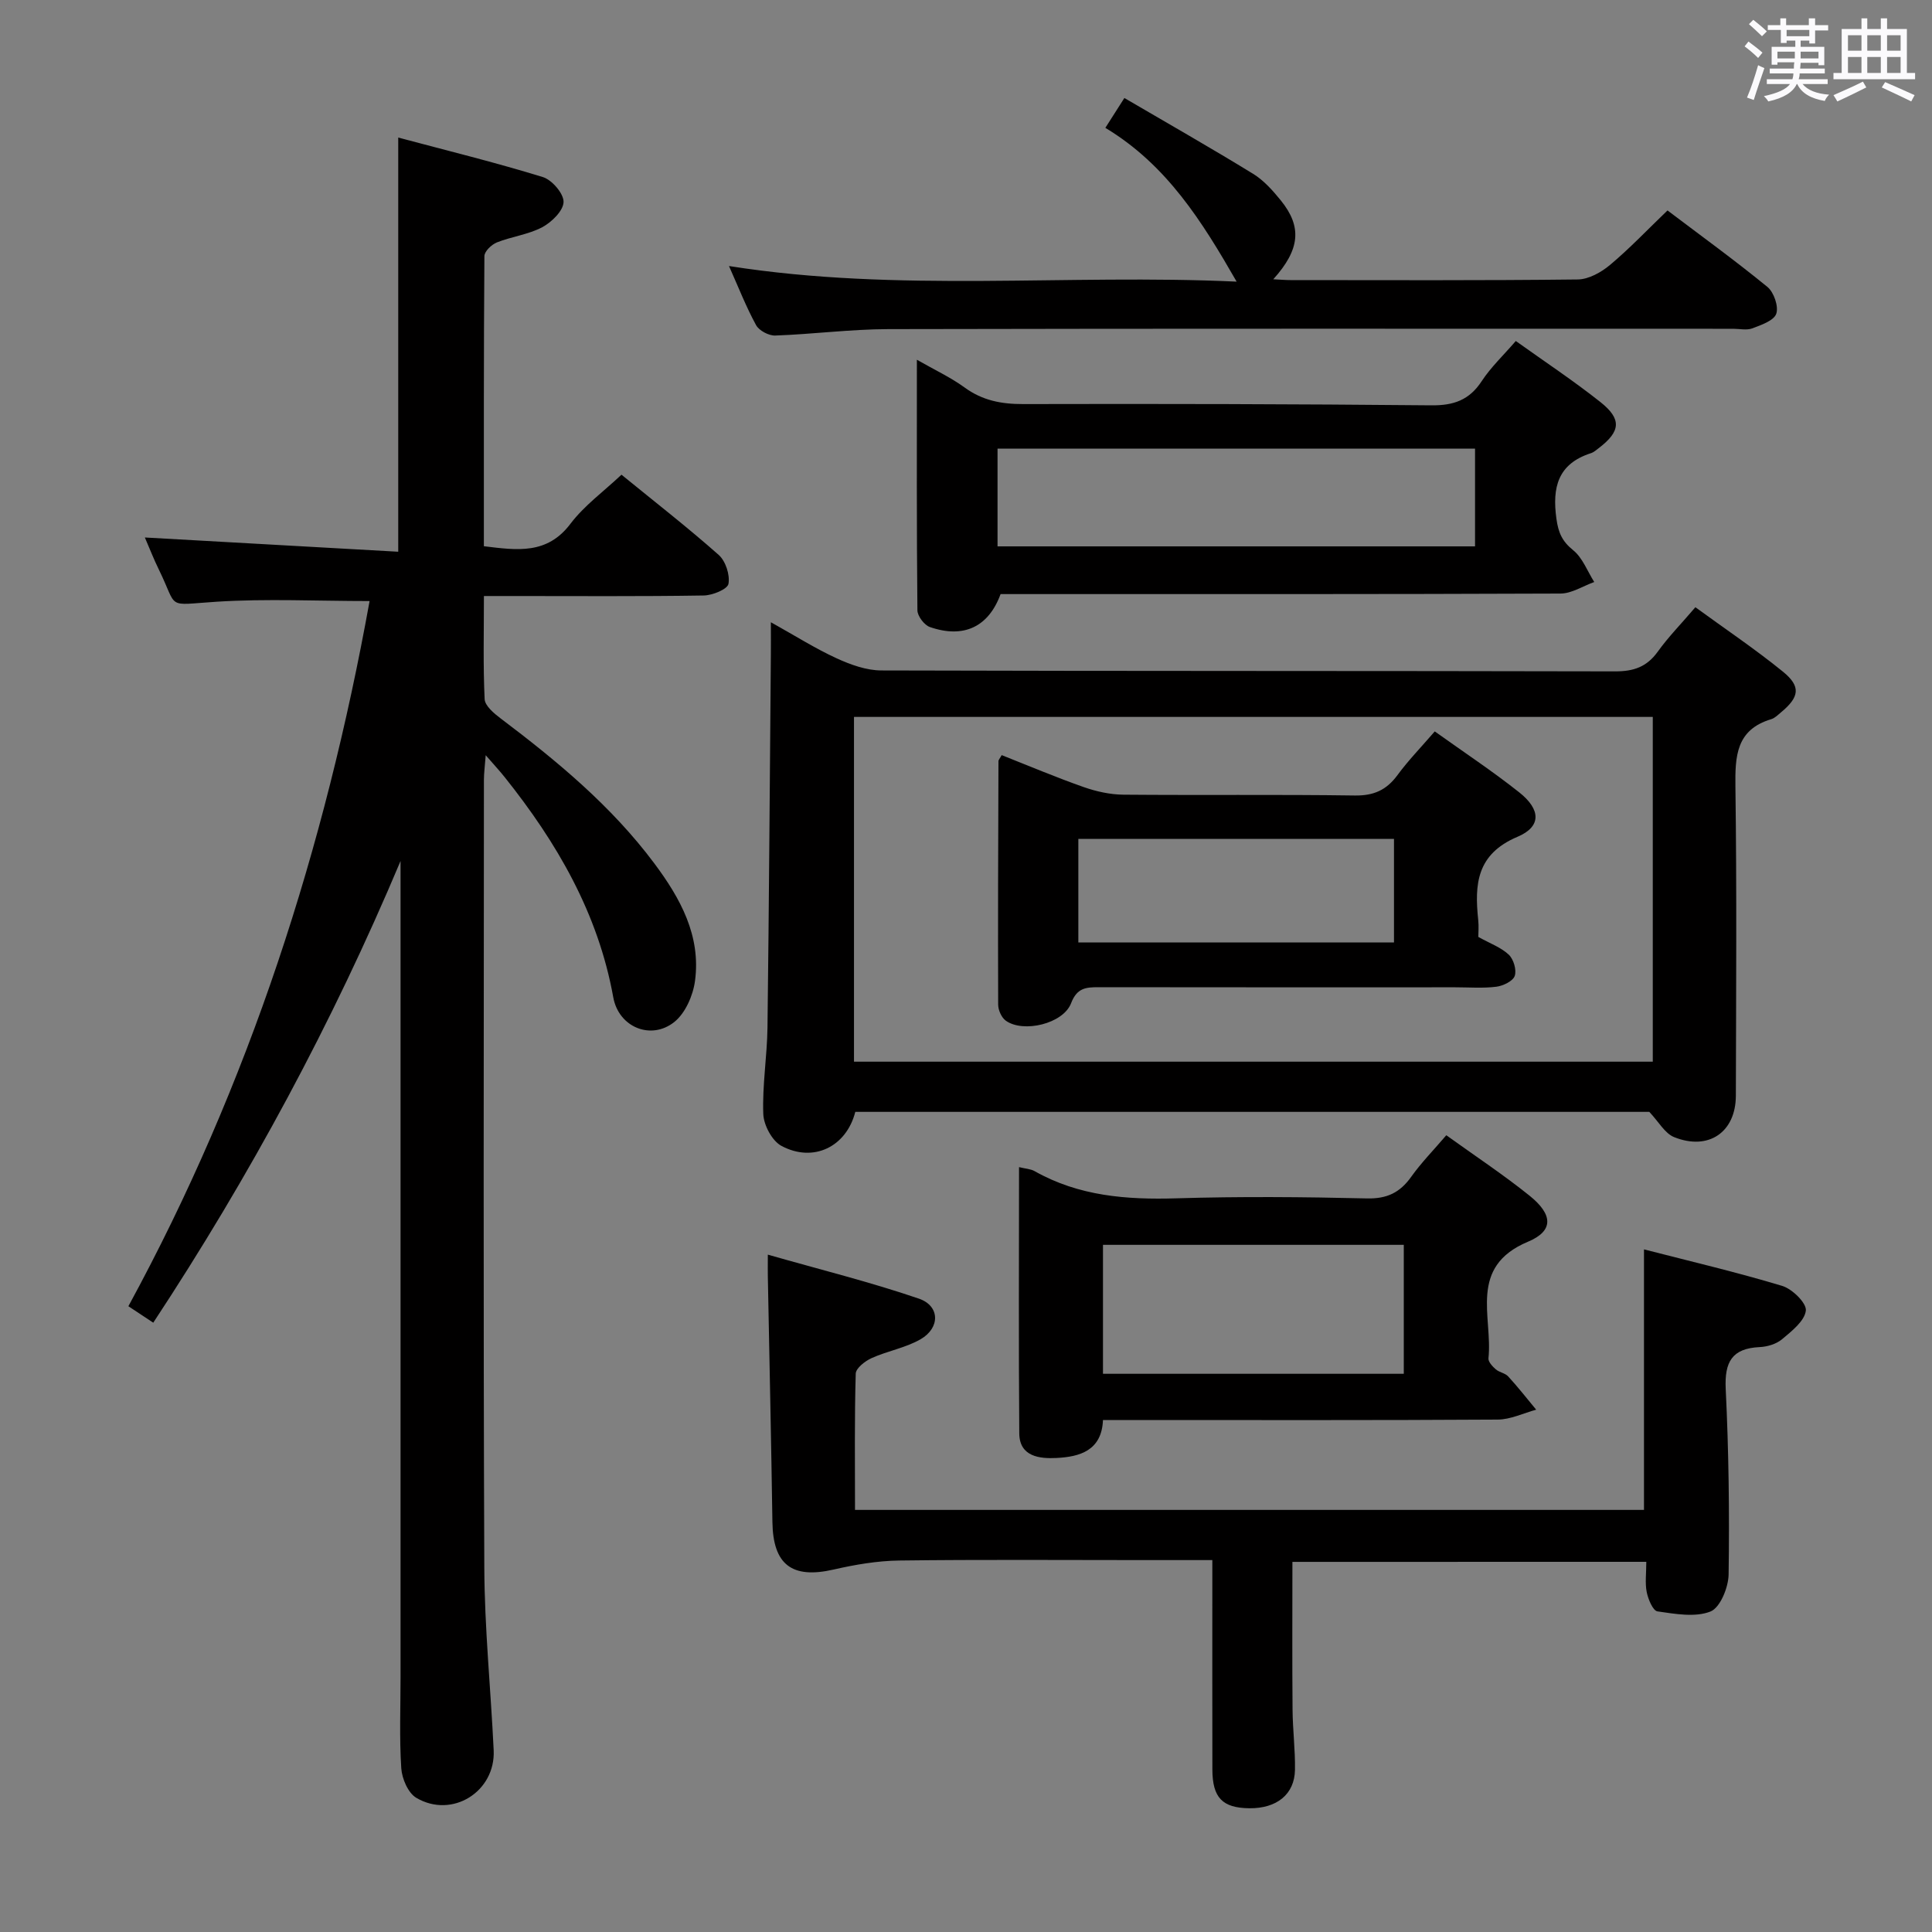 <svg enable-background="new 0 0 400 400" viewBox="0 0 400 400" xmlns="http://www.w3.org/2000/svg"><rect x="0" y="0" width="400" height="400" fill="#808080" stroke="none"/><path d="m361.2 9.6.8-1c.9.7 1.9 1.4 2.9 2.3l-.9 1.1c-1-1-2-1.8-2.8-2.4zm.5 10.6c.9-2.1 1.6-4.3 2.3-6.7.4.2.8.4 1.3.6-.7 2.1-1.5 4.3-2.2 6.6zm.4-15.2.9-.9c1 .8 2 1.6 2.8 2.4l-1 1c-.9-.9-1.8-1.7-2.7-2.5zm12.5-1.2h1.2v1.4h2.7v1.1h-2.7v2.7h-1.2v-.6h-1.8v1.3h4.9v3.8h-1.2v-.5h-3.7c0 .4-.1.9-.1 1.2h5.1v1h-5.2c0 .5-.1.9-.2 1.2h6v1h-5.2c1.1 1.3 2.9 2 5.5 2.2-.4.4-.7.8-.9 1.3-2.9-.5-4.8-1.6-5.7-3.5h-.1c-.8 1.7-2.7 2.9-5.9 3.6-.2-.4-.6-.8-.9-1.1 2.8-.6 4.6-1.4 5.4-2.5h-4.8v-1h5.3c.1-.3.2-.7.2-1.2h-4.9v-1h5c0-.4 0-.8.1-1.3h-3.5v.5h-1.2v-3.7h4.9v-1.3h-1.8v.5h-1.2v-2.7h-2.7v-1h2.6v-1.4h1.2v1.4h4.7v-1.4zm-6.6 8.3h3.6c0-.4 0-.9 0-1.4h-3.6zm1.9-4.6h4.7v-1.3h-4.7zm6.6 3.2h-3.7v1.4h3.7z" fill="#fbfafc"/><path d="m385.3 3.8h1.3v2.2h2.8v-2.2h1.3v2.2h4.1v9.1h1.7v1.3h-16.9v-1.3h1.7v-9.1h4.1v-2.2zm.4 13.1.7 1.2c-1.8.9-3.8 1.9-6 2.9-.2-.4-.5-.8-.8-1.3 2.3-1 4.3-1.9 6.1-2.8zm-3.1-6.4h2.8v-3.2h-2.8zm0 4.6h2.8v-3.3h-2.8zm4-4.6h2.8v-3.2h-2.8zm0 4.6h2.8v-3.3h-2.8zm3.7 1.9c2.1.9 4.1 1.8 6.1 2.7l-.7 1.3c-2.2-1.1-4.2-2-6.1-2.9zm3.2-9.7h-2.8v3.2h2.8v-3.1zm-2.8 7.8h2.8v-3.3h-2.8z" fill="#fbfafc"/><g fill="#010000"><path d="m82.93 178.26c-14.13 33.58-31.2 65.23-51.2 95.59-1.82-1.2-3.31-2.19-5.15-3.41 25.06-46.02 40.74-95.06 49.94-146-10.84 0-21.29-.52-31.67.14-10.76.69-7.88 1.65-11.99-6.72-1.02-2.07-1.85-4.23-2.87-6.58 17.58.99 34.86 1.96 52.46 2.95 0-28.97 0-56.83 0-85.75 10.04 2.68 20.08 5.14 29.94 8.18 1.89.58 4.33 3.42 4.29 5.16-.05 1.82-2.46 4.18-4.41 5.22-2.88 1.53-6.33 1.93-9.4 3.15-1.1.44-2.57 1.85-2.58 2.83-.15 19.96-.11 39.92-.11 60.07 6.91.84 13.08 1.76 17.92-4.64 2.86-3.78 6.87-6.68 10.57-10.17 6.84 5.58 13.67 10.89 20.13 16.61 1.43 1.27 2.36 4.13 2.02 5.99-.21 1.12-3.3 2.38-5.12 2.41-13.16.21-26.33.11-39.5.11-1.79 0-3.59 0-6.01 0 0 7.49-.18 14.43.15 21.35.07 1.38 1.91 2.93 3.27 3.96 11.73 8.85 23.01 18.19 31.87 30.06 5.37 7.19 9.68 14.98 8.41 24.34-.41 3.02-2 6.66-4.28 8.48-4.81 3.84-11.52 1.11-12.64-5.11-3.14-17.41-11.67-32.04-22.49-45.59-1.02-1.28-2.14-2.48-3.92-4.53-.18 2.37-.37 3.75-.37 5.13-.02 54.33-.14 108.67.08 163 .05 12.62 1.34 25.24 1.94 37.87.41 8.57-8.59 14.24-16.02 9.86-1.7-1-2.97-3.97-3.11-6.12-.41-6.31-.15-12.66-.15-18.99 0-54.5 0-109 0-163.5 0-1.78 0-3.57 0-5.35z"/><path d="m351.01 125.72c6.18 4.51 12.37 8.66 18.14 13.35 3.77 3.07 3.39 5.26-.41 8.41-.64.53-1.28 1.2-2.03 1.42-7.27 2.18-7.49 7.65-7.41 14.01.29 21.31.14 42.63.09 63.95-.02 7.54-5.64 11.43-12.78 8.57-1.92-.77-3.19-3.17-5.14-5.23-54.3 0-109.37 0-164.39 0-1.85 7.23-8.66 10.58-15.28 7.05-1.95-1.04-3.69-4.31-3.77-6.62-.22-5.95.79-11.93.87-17.91.32-25.79.48-51.59.7-77.38.02-1.81 0-3.61 0-6.51 5.03 2.8 9.18 5.43 13.6 7.46 2.9 1.33 6.19 2.52 9.31 2.52 50.63.15 101.26.07 151.88.19 3.84.01 6.56-.92 8.83-4.08 2.2-3.06 4.89-5.8 7.79-9.2zm-174.2 22.71v71.38h165.38c0-23.9 0-47.6 0-71.38-55.31 0-110.21 0-165.38 0z"/><path d="m267.58 323.37c0 10.37-.06 20.49.03 30.61.03 4.15.57 8.3.5 12.45-.09 5.08-3.78 8.01-9.46 7.95-5.57-.07-7.63-2.18-7.64-8.05-.03-12.67-.01-25.33-.01-37.99 0-1.62 0-3.24 0-5.34-5.1 0-9.72 0-14.34 0-16.83 0-33.66-.13-50.48.09-4.55.06-9.15.85-13.6 1.87-8.61 1.97-12.53-1-12.66-9.83-.25-16.97-.63-33.95-.95-50.92-.02-.97 0-1.95 0-4.45 10.88 3.11 21.23 5.67 31.28 9.11 4.37 1.5 4.43 6.04.36 8.4-3.1 1.79-6.85 2.42-10.15 3.91-1.36.61-3.26 2.09-3.29 3.22-.27 9.29-.15 18.6-.15 28.21h163.35c0-17.75 0-35.46 0-53.94 9.59 2.47 19.19 4.72 28.61 7.56 2.09.63 5.09 3.57 4.9 5.12-.26 2.16-2.92 4.24-4.92 5.92-1.19 1-3.05 1.56-4.64 1.63-5.74.27-7.29 3.08-7.03 8.65.62 12.79.79 25.62.6 38.42-.04 2.69-1.75 6.89-3.76 7.68-3.19 1.25-7.32.49-10.97-.03-.94-.14-1.92-2.5-2.22-3.97-.38-1.9-.09-3.94-.09-6.29-24.56.01-48.79.01-73.27.01z"/><path d="m313.83 70.6c5.94 4.25 11.91 8.2 17.49 12.62 4.49 3.55 4.21 6.09-.28 9.53-.53.4-1.06.89-1.67 1.08-6.84 2.21-8.03 7.08-7.13 13.57.4 2.89 1.18 4.67 3.47 6.52 1.95 1.57 2.94 4.34 4.36 6.58-2.33.83-4.66 2.38-6.99 2.39-36.83.15-73.67.11-110.5.11-1.83 0-3.66 0-5.42 0-2.48 6.78-7.63 9.25-14.64 6.82-1.16-.4-2.57-2.27-2.58-3.47-.17-16.98-.11-33.96-.11-51.87 3.72 2.13 7 3.65 9.87 5.74 3.71 2.71 7.63 3.45 12.14 3.44 28.16-.07 56.33-.01 84.49.26 4.62.05 7.88-1.08 10.45-5.02 1.89-2.88 4.47-5.31 7.05-8.3zm-8.44 22.29c-33.35 0-66.15 0-98.86 0v20.23h98.86c0-6.94 0-13.39 0-20.23z"/><path d="m210.98 241.64c1.36.34 2.41.37 3.22.83 9.17 5.19 19.07 5.94 29.36 5.63 13.14-.4 26.3-.29 39.45.02 4.15.1 6.84-1.21 9.16-4.47 2.1-2.95 4.67-5.56 7.27-8.61 5.99 4.31 11.81 8.15 17.23 12.51 4.83 3.88 5.08 7.27-.31 9.53-12.46 5.22-7.28 15.55-8.19 24.14-.08.71.83 1.69 1.51 2.28.73.64 1.94.78 2.57 1.47 2.03 2.21 3.88 4.58 5.8 6.89-2.66.72-5.31 2.04-7.97 2.05-25.3.16-50.6.09-75.91.09-1.82 0-3.64 0-5.81 0-.26 6.36-4.84 7.62-9.64 7.86-3.43.17-7.64-.24-7.69-5.08-.15-18.27-.05-36.55-.05-55.14zm17.38 42.79h62.28c0-9.14 0-17.88 0-26.7-20.95 0-41.54 0-62.28 0z"/><path d="m228.85 26.47c1.48-2.32 2.45-3.83 3.94-6.18 9.03 5.28 17.94 10.35 26.67 15.71 2.21 1.36 4.07 3.46 5.73 5.51 4.41 5.45 3.99 10.14-1.57 16.31 1.45.07 2.5.17 3.56.17 19.83.01 39.65.1 59.48-.13 2.26-.03 4.86-1.48 6.68-3.01 4.06-3.4 7.72-7.27 11.9-11.28 6.75 5.11 13.88 10.27 20.68 15.83 1.34 1.1 2.35 4.03 1.84 5.55-.49 1.43-3.1 2.33-4.95 3.03-1.17.44-2.63.09-3.97.09-58.31 0-116.63-.06-174.94.07-7.8.02-15.59 1.05-23.39 1.33-1.34.05-3.35-1.02-3.97-2.15-2.06-3.77-3.63-7.8-5.61-12.24 35.11 5.54 70.03 1.6 105.1 3.23-7.17-12.49-14.47-24.19-27.18-31.84z"/><path d="m297.05 151.43c5.97 4.27 11.92 8.2 17.48 12.61 4.47 3.54 4.66 7.09-.35 9.21-8.49 3.59-8.91 9.84-8.13 17.22.14 1.3.02 2.63.02 3.51 2.42 1.35 4.69 2.16 6.3 3.67 1 .94 1.66 3.17 1.24 4.4-.37 1.08-2.4 2.06-3.8 2.24-2.79.35-5.65.12-8.48.12-24.63 0-49.27.02-73.9-.02-2.63 0-4.46.15-5.67 3.31-1.63 4.26-9.89 6.22-13.52 3.62-.88-.63-1.57-2.17-1.58-3.3-.06-16.81 0-33.62.06-50.42 0-.28.29-.57.67-1.26 5.62 2.22 11.24 4.6 16.99 6.62 2.6.91 5.44 1.54 8.18 1.57 15.98.14 31.96-.06 47.93.17 3.92.06 6.56-1.12 8.84-4.22 2.25-3.06 4.91-5.79 7.72-9.05zm-73.79 43.7h65.35c0-7.39 0-14.3 0-21.44-21.92 0-43.51 0-65.35 0z"/></g></svg>